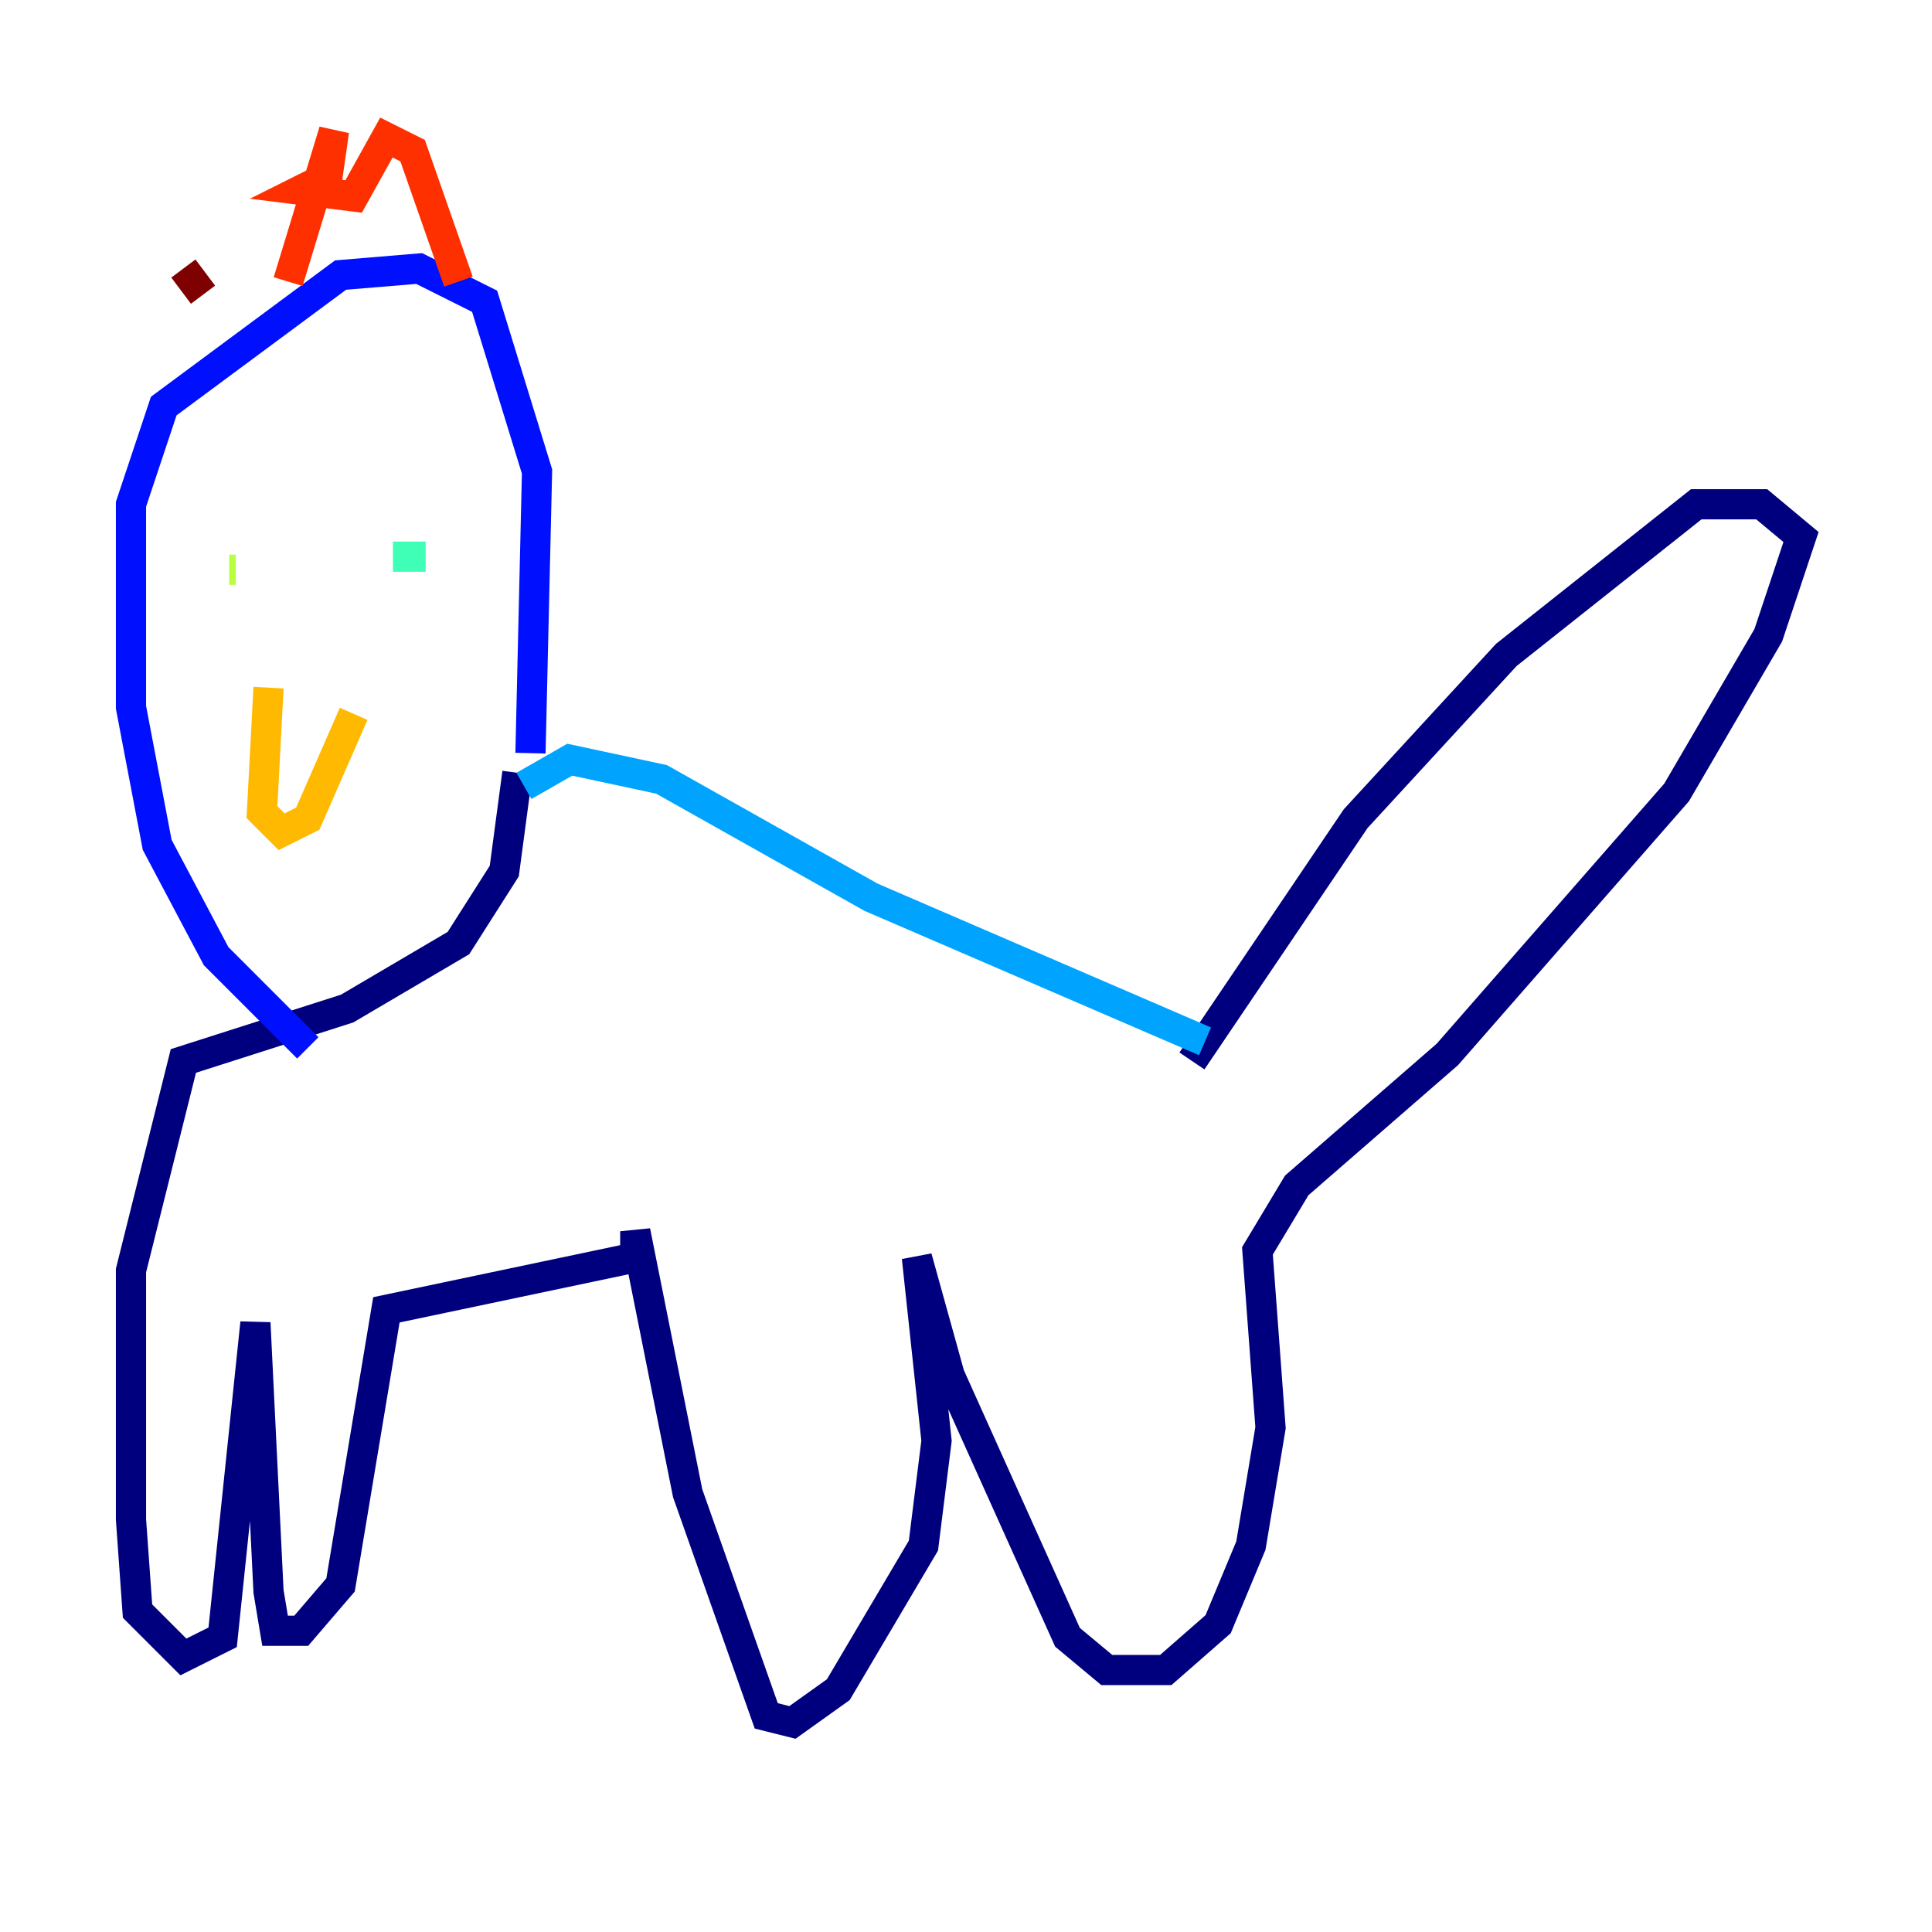 <?xml version="1.0" encoding="utf-8" ?>
<svg baseProfile="tiny" height="128" version="1.2" viewBox="0,0,128,128" width="128" xmlns="http://www.w3.org/2000/svg" xmlns:ev="http://www.w3.org/2001/xml-events" xmlns:xlink="http://www.w3.org/1999/xlink"><defs /><polyline fill="none" points="78.969,70.291 89.817,54.237 99.797,43.39 112.38,33.41 116.719,33.41 119.322,35.58 117.153,42.088 111.078,52.502 95.891,69.858 85.912,78.536 83.308,82.875 84.176,94.59 82.875,102.4 80.705,107.607 77.234,110.644 73.329,110.644 70.725,108.475 62.915,91.119 60.746,83.308 62.047,95.458 61.18,102.4 55.539,111.946 52.502,114.115 50.766,113.681 45.559,98.929 42.088,81.573 42.088,83.308 25.6,86.78 22.563,105.003 19.959,108.041 18.224,108.041 17.79,105.437 16.922,87.647 14.752,108.475 12.149,109.776 9.112,106.739 8.678,100.664 8.678,84.176 12.149,70.291 22.997,66.82 30.373,62.481 33.41,57.709 34.278,51.2" stroke="#00007f" stroke-width="2" /><polyline fill="none" points="35.146,49.898 35.58,31.241 32.108,19.959 27.77,17.79 22.563,18.224 10.848,26.902 8.678,33.41 8.678,46.861 10.414,55.973 14.319,63.349 20.393,69.424" stroke="#0010ff" stroke-width="2" /><polyline fill="none" points="34.712,52.068 37.749,50.332 43.824,51.634 57.709,59.444 79.837,68.99" stroke="#00a4ff" stroke-width="2" /><polyline fill="none" points="28.203,36.881 26.034,36.881" stroke="#3fffb7" stroke-width="2" /><polyline fill="none" points="15.186,37.749 15.62,37.749" stroke="#b7ff3f" stroke-width="2" /><polyline fill="none" points="23.43,47.295 20.393,54.237 18.658,55.105 17.356,53.803 17.79,45.559" stroke="#ffb900" stroke-width="2" /><polyline fill="none" points="30.373,18.658 27.336,9.98 25.6,9.112 23.43,13.017 19.959,12.583 21.695,11.715 22.129,8.678 19.091,18.658" stroke="#ff3000" stroke-width="2" /><polyline fill="none" points="13.451,19.525 12.149,17.79" stroke="#7f0000" stroke-width="2" /></svg>